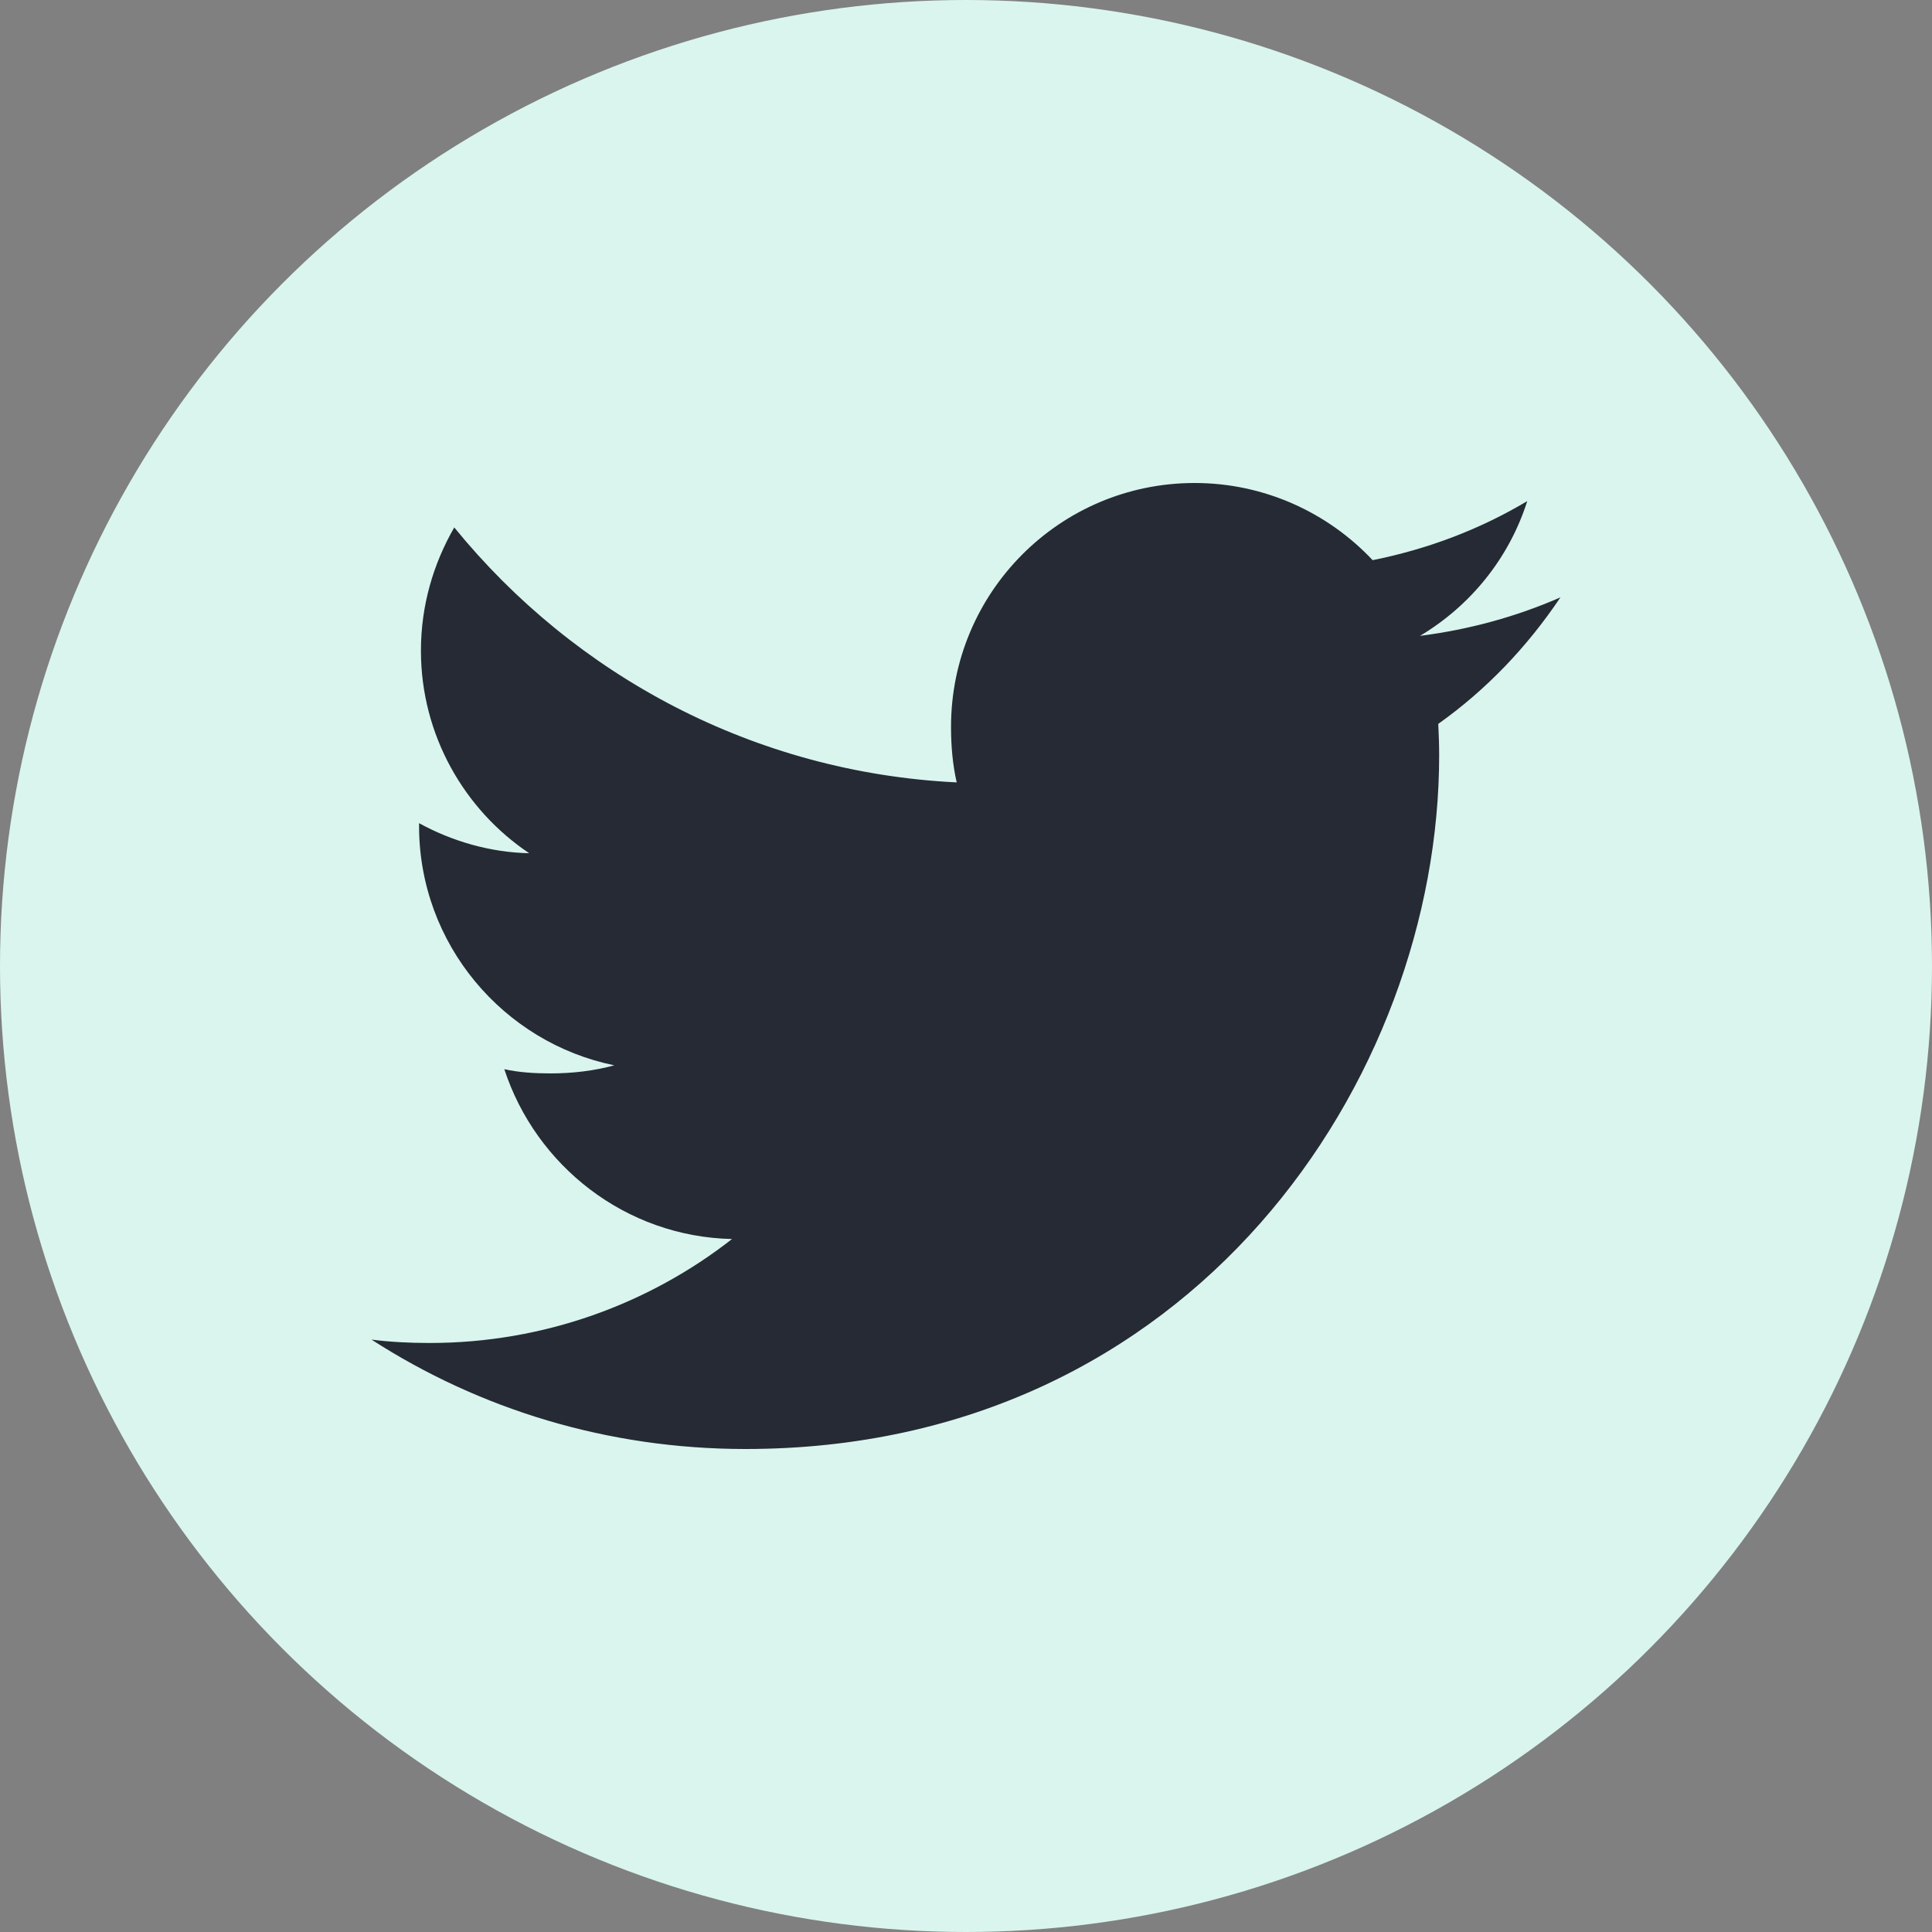 <svg width="32" height="32" viewBox="0 0 32 32" fill="none" xmlns="http://www.w3.org/2000/svg">
<rect x="0" y="0" width="32" height="32" fill="#808080" stroke="none"/>
<circle cx="16" cy="16" r="16" fill="#D9F5EE"/>
<g clip-path="url(#clip0_4_337)">
<path d="M25.846 9.894C25.113 10.215 24.333 10.428 23.52 10.532C24.356 10.032 24.995 9.247 25.296 8.3C24.515 8.766 23.654 9.094 22.735 9.278C21.994 8.489 20.939 8 19.787 8C17.552 8 15.752 9.814 15.752 12.038C15.752 12.358 15.779 12.666 15.846 12.959C12.489 12.795 9.519 11.187 7.524 8.736C7.176 9.34 6.972 10.032 6.972 10.777C6.972 12.175 7.692 13.414 8.765 14.132C8.116 14.119 7.48 13.931 6.941 13.634C6.941 13.647 6.941 13.663 6.941 13.679C6.941 15.641 8.34 17.27 10.175 17.645C9.847 17.735 9.489 17.779 9.117 17.779C8.859 17.779 8.598 17.764 8.353 17.709C8.876 19.308 10.36 20.484 12.125 20.522C10.752 21.596 9.007 22.244 7.119 22.244C6.788 22.244 6.471 22.229 6.153 22.188C7.942 23.341 10.061 24 12.347 24C19.776 24 23.837 17.846 23.837 12.512C23.837 12.334 23.831 12.161 23.822 11.99C24.623 11.421 25.297 10.711 25.846 9.894Z" fill="#252A34"/>
</g>
<defs>
<clipPath id="clip0_4_337">
<rect width="19.692" height="19.692" fill="white" transform="translate(6.153 6.154)"/>
</clipPath>
</defs>
</svg>
